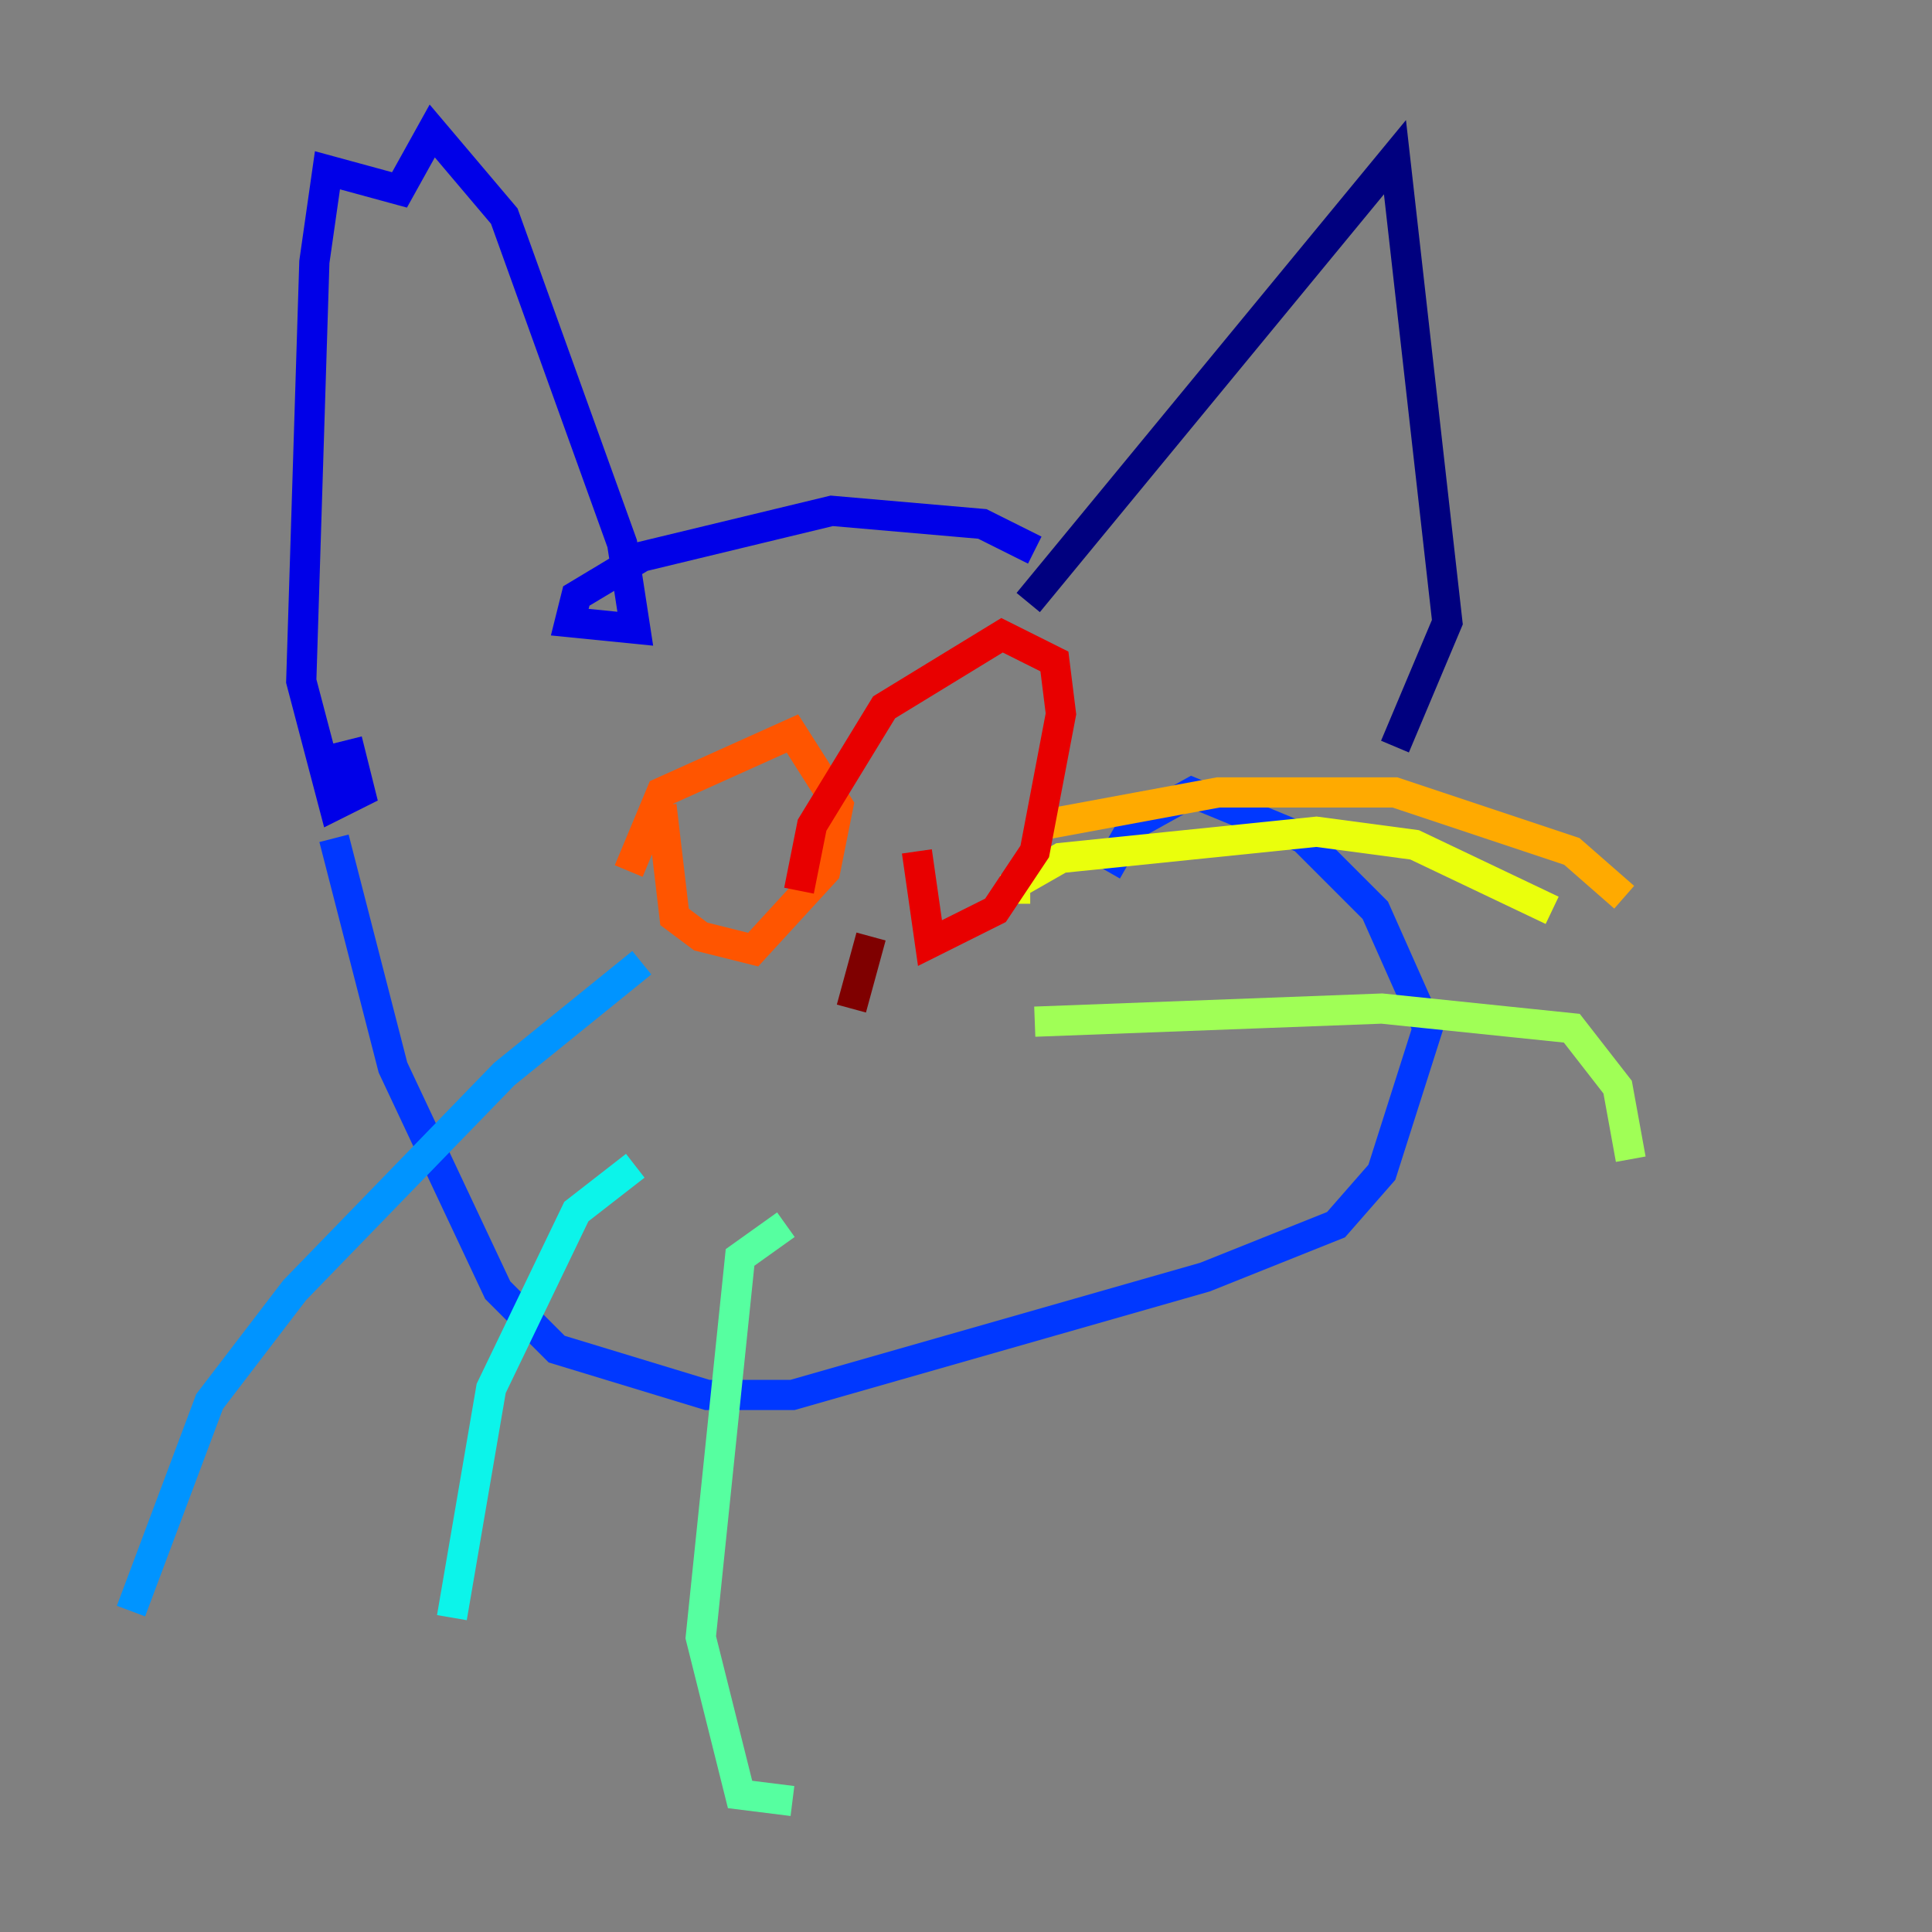 <?xml version="1.0" encoding="utf-8" ?>
<svg baseProfile="tiny" height="128" version="1.2" viewBox="0,0,128,128" width="128" xmlns="http://www.w3.org/2000/svg" xmlns:ev="http://www.w3.org/2001/xml-events" xmlns:xlink="http://www.w3.org/1999/xlink"><rect x="0" y="0" width="128" height="128" fill="#808080" stroke="none"/><defs /><polyline fill="none" points="68.122,39.919 92.42,10.414 95.891,41.22 92.42,49.464" stroke="#00007f" stroke-width="2" /><polyline fill="none" points="68.556,36.447 65.085,34.712 55.105,33.844 42.522,36.881 38.183,39.485 37.749,41.22 42.088,41.654 41.22,36.014 33.41,14.319 28.637,8.678 26.468,12.583 21.695,11.281 20.827,17.356 19.959,45.125 22.129,53.37 23.864,52.502 22.997,49.031" stroke="#0000e8" stroke-width="2" /><polyline fill="none" points="22.129,55.539 26.034,70.725 32.976,85.478 36.881,89.383 46.861,92.42 52.502,92.42 79.837,84.61 88.515,81.139 91.552,77.668 94.59,68.122 91.119,60.312 86.346,55.539 78.969,52.502 75.064,54.671 73.329,57.709" stroke="#0038ff" stroke-width="2" /><polyline fill="none" points="42.522,63.783 33.41,71.159 19.525,85.478 13.885,92.854 8.678,106.739" stroke="#0094ff" stroke-width="2" /><polyline fill="none" points="42.088,77.234 38.183,80.271 32.542,91.986 29.939,107.173" stroke="#0cf4ea" stroke-width="2" /><polyline fill="none" points="52.068,81.139 49.031,83.308 46.427,108.475 49.031,118.888 52.502,119.322" stroke="#56ffa0" stroke-width="2" /><polyline fill="none" points="68.556,67.688 91.552,66.82 104.136,68.122 107.173,72.027 108.041,76.8" stroke="#a0ff56" stroke-width="2" /><polyline fill="none" points="67.254,59.878 67.254,58.576 70.291,56.841 87.214,55.105 93.722,55.973 102.834,60.312" stroke="#eaff0c" stroke-width="2" /><polyline fill="none" points="68.99,54.671 80.705,52.502 92.42,52.502 104.136,56.407 107.607,59.444" stroke="#ffaa00" stroke-width="2" /><polyline fill="none" points="43.824,53.37 44.691,60.746 46.427,62.047 49.898,62.915 54.671,57.709 55.539,53.37 52.502,48.597 43.824,52.502 41.654,57.709" stroke="#ff5500" stroke-width="2" /><polyline fill="none" points="60.746,56.407 61.614,62.481 65.953,60.312 68.556,56.407 70.291,47.295 69.858,43.824 66.386,42.088 58.576,46.861 53.803,54.671 52.936,59.01" stroke="#e80000" stroke-width="2" /><polyline fill="none" points="57.709,62.047 56.407,66.82" stroke="#7f0000" stroke-width="2" /></svg>